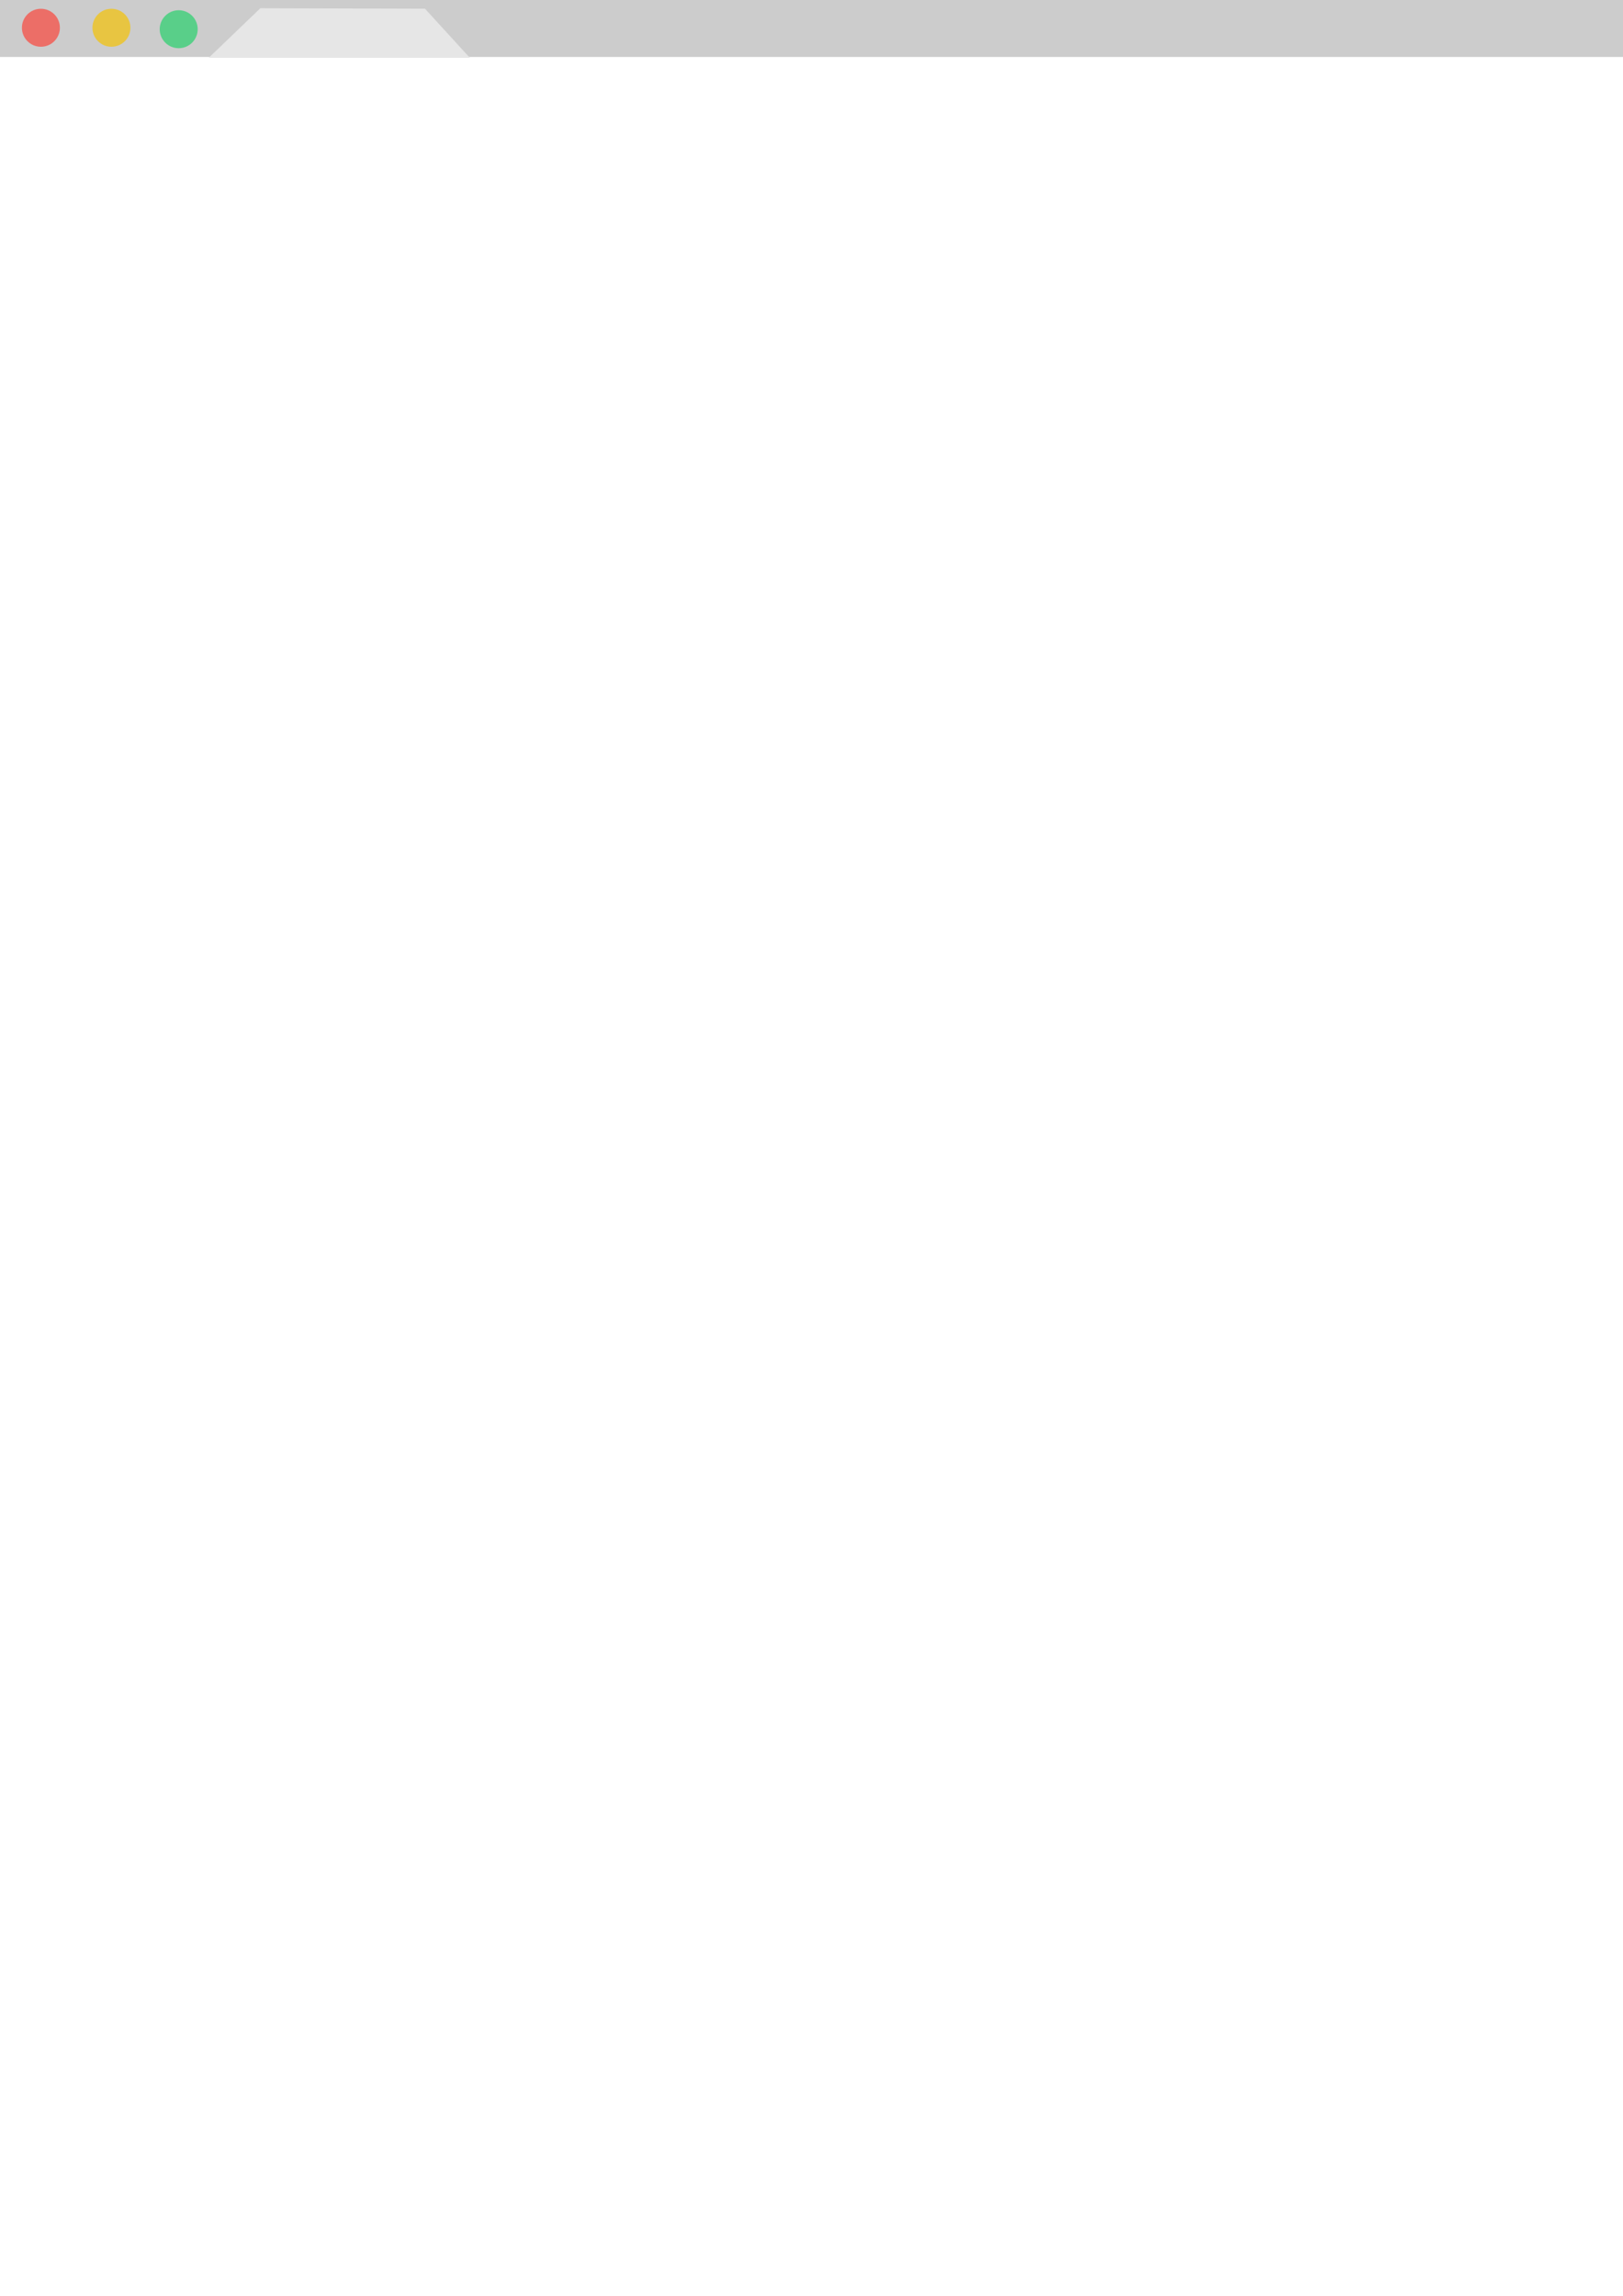 <?xml version="1.0" encoding="UTF-8" standalone="no"?>
<svg
   xmlns:dc="http://purl.org/dc/elements/1.1/"
   xmlns:cc="http://creativecommons.org/ns#"
   xmlns:rdf="http://www.w3.org/1999/02/22-rdf-syntax-ns#"
   xmlns:svg="http://www.w3.org/2000/svg"
   xmlns="http://www.w3.org/2000/svg"
   xmlns:sodipodi="http://sodipodi.sourceforge.net/DTD/sodipodi-0.dtd"
   xmlns:inkscape="http://www.inkscape.org/namespaces/inkscape"
   width="210mm"
   height="297mm"
   viewBox="0 0 210 297"
   version="1.1"
   id="svg8"
   inkscape:version="1.0.2-2 (e86c870879, 2021-01-15)"
   sodipodi:docname="browser svg.svg">
  <defs
     id="defs2" />
  <sodipodi:namedview
     id="base"
     pagecolor="#ffffff"
     bordercolor="#666666"
     borderopacity="1.0"
     inkscape:pageopacity="0.0"
     inkscape:pageshadow="2"
     inkscape:zoom="1.4"
     inkscape:cx="184.8634"
     inkscape:cy="728.16658"
     inkscape:document-units="mm"
     inkscape:current-layer="layer1"
     inkscape:document-rotation="0"
     showgrid="false"
     inkscape:window-width="1920"
     inkscape:window-height="1012"
     inkscape:window-x="1912"
     inkscape:window-y="-8"
     inkscape:window-maximized="1" />
  <g
     inkscape:label="Layer 1"
     inkscape:groupmode="layer"
     id="layer1">
    <rect
       style="fill:#cccccc;fill-opacity:1;stroke-width:0.265"
       id="rect876"
       width="210.155"
       height="7.56"
       x="0"
       y="-0.189" />
    <circle
       style="fill:#ec6e67;fill-opacity:1;fill-rule:evenodd;stroke-width:0.265"
       id="path12"
       cx="5.292"
       cy="3.591"
       r="2.457" />
    <circle
       style="fill:#59cf89;fill-opacity:1;fill-rule:evenodd;stroke-width:0.265"
       id="path12-2"
       cx="23.122"
       cy="3.78"
       r="2.457" />
    <circle
       style="fill:#e8c541;fill-opacity:1;fill-rule:evenodd;stroke-width:0.265"
       id="path12-7"
       cx="14.417"
       cy="3.591"
       r="2.457"
       inkscape:transform-center-x="-0.56696429"
       inkscape:transform-center-y="1.5119048" />
    <path
       id="rect897"
       style="fill:#e6e6e6;fill-opacity:1;stroke-width:0.252"
       d="m 33.688,1.065 21.303,0.063 5.802,6.351 H 27.006 Z"
       sodipodi:nodetypes="ccccc" />
  </g>
</svg>
